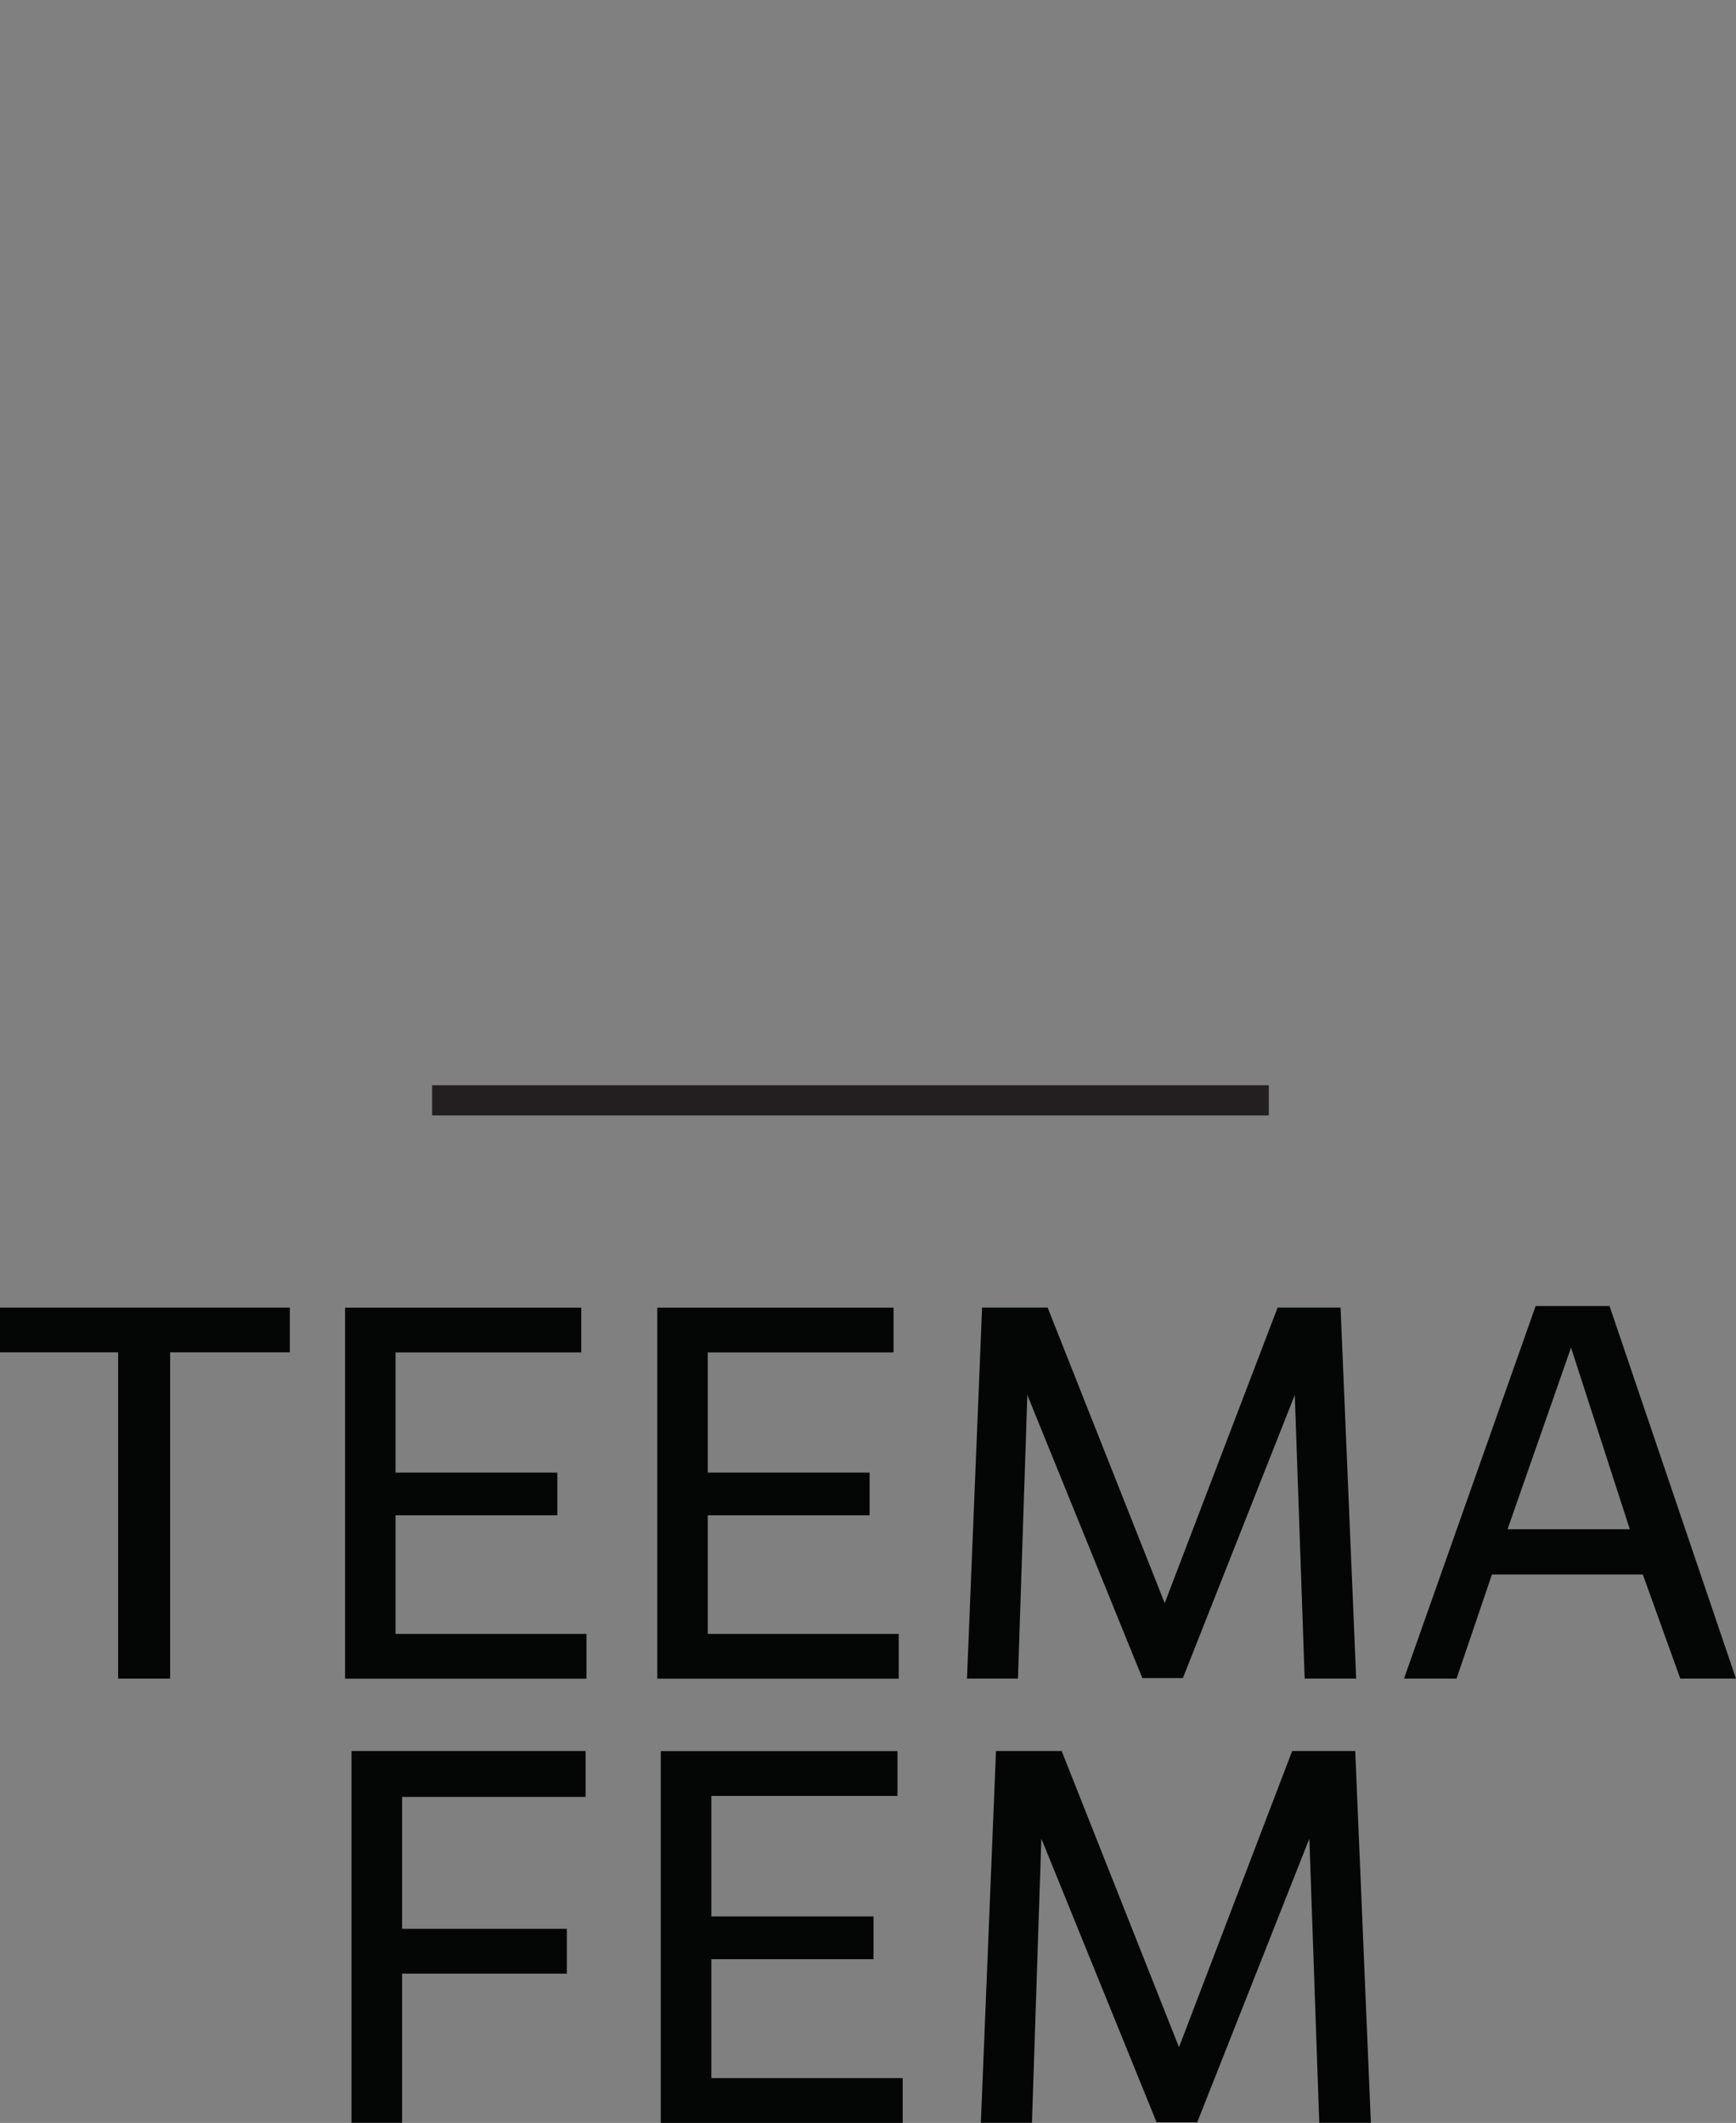 <svg xmlns="http://www.w3.org/2000/svg" width="474.197" height="579.826" viewBox="0 0 474.197 579.826"><rect x="0" y="0" width="474.197" height="579.826" fill="#808080" stroke="none"/><defs><clipPath id="a"><path d="M118.036 296.42h228.547v228.543h-228.547z"/></clipPath></defs><g><path d="M159.966 478.251v12.533h-50.134v36.034h45.006v12.249h-45.006v40.734h-13.817v-101.549z" fill="#040606"/><path d="M180.492 579.826v-101.549h64.661v12.248h-50.846v32.901h44.296v11.678h-44.296v32.473h52.271v12.249z" fill="#040606"/><path d="M272.057 478.251h17.946l32.045 80.897 30.908-80.897h17.232l4.272 101.549h-14.1l-2.705-77.622-30.622 77.479h-11.109l-31.476-77.479-2.565 77.622h-13.958z" fill="#040606"/><path d="M0 369.358v-12.222h79.164v12.222h-32.689v89.112h-14.212v-89.112z" fill="#040606"/><path d="M94.253 458.492v-101.335h64.523v12.222h-50.737v32.83h44.201v11.656h-44.201v32.404h52.159v12.222z" fill="#040606"/><path d="M179.548 458.492v-101.335h64.524v12.222h-50.738v32.83h44.202v11.656h-44.202v32.404h52.16v12.222z" fill="#040606"/><path d="M268.258 357.132h17.908l31.977 80.726 30.842-80.726h17.197l4.264 101.335h-14.07l-2.702-77.458-30.558 77.315h-11.084l-31.411-77.315-2.558 77.458h-13.929z" fill="#040606"/><path d="M429.133 368.078l-17.34 49.601h33.398zm19.612 61.967h-41.216l-9.664 28.425h-14.355l35.958-101.763h20.183l34.535 101.763h-15.207z" fill="#040606"/><g clip-path="url(#a)"><path d="M390.546 14.132v276.38c0 7.546-6.524 14.138-13.685 14.138h-276.659c-7.775 0-14.304-6.592-14.304-14.138v-276.38c0-7.845 6.529-14.13 14.304-14.13h276.659c7.161 0 13.685 6.285 13.685 14.13" fill="#231f20"/><path d="M210.596 115.679c0-3.763-2.441-6.189-6.2-6.189h-4.909c-4.252 0-6.164 2.117-7.603 8.437l-13.893 60.364h-3.093c-4.684 0-6.645-1.178-8.305-7.789l-13.879-52.623-.155-.576c-1.058-4.023-2.058-7.813-6.852-7.813h-5.2c-4.187 0-6.49 2.195-6.49 6.189 0 2.429.659 6.041 2.074 11.41l14.751 52.604c2.643 9.927 8.03 14.168 17.997 14.168h5.915c-.624 3.303-1.96 10.107-2.794 12.69-2.705 8.421-6.896 10.189-14.111 10.189-5.959 0-9.87-.46-12.722-.793-1.716-.197-3.083-.361-4.338-.361-3.391 0-5.327 2.047-5.327 5.617v3.468c0 3.964 2.035 5.179 4.095 6.056 3.514 1.593 7.925 2.454 21.181 2.454 13.297 0 23.165-7.125 26.383-19.083 5.841-21.692 21.531-87.567 21.685-88.21 0 0 1.789-6.966 1.789-10.211" fill="#fff"/><path d="M249.934 78.667c0-6.801-.7-13.427-9.092-13.427h-12.429c-2.243 0-8.219 0-8.219 5.905v5.499c0 2.314 1.144 6.189 8.791 6.189h3.058v103.383c0 5.52 1.126 8.506 7.058 8.506h4.051c5.629 0 6.782-3.396 6.782-8.506z" fill="#fff"/><path d="M327.074 143.132l-37.688.031c.567-15.527 6.473-22.17 19.442-22.178 12.775-.003 17.868 7.555 18.246 22.148m16.447 3.75c0-16.886-3.882-39.707-35.003-39.707-26.077 0-37.708 14.223-37.708 46.099 0 31.07 10.851 42.619 40.022 42.619 13.017 0 21.565-1.781 24.9-3.309 2.093-.888 4.131-2.083 4.131-6.074v-3.169c0-3.578-1.938-5.619-5.325-5.619-1.189 0-2.403.239-3.936.539-2.997.591-7.521 1.485-16.305 1.485-21.889 0-24.627-3.95-25.254-22.02h41.343c9.962 0 13.135-4.334 13.135-10.844" fill="#fff"/></g></g></svg>